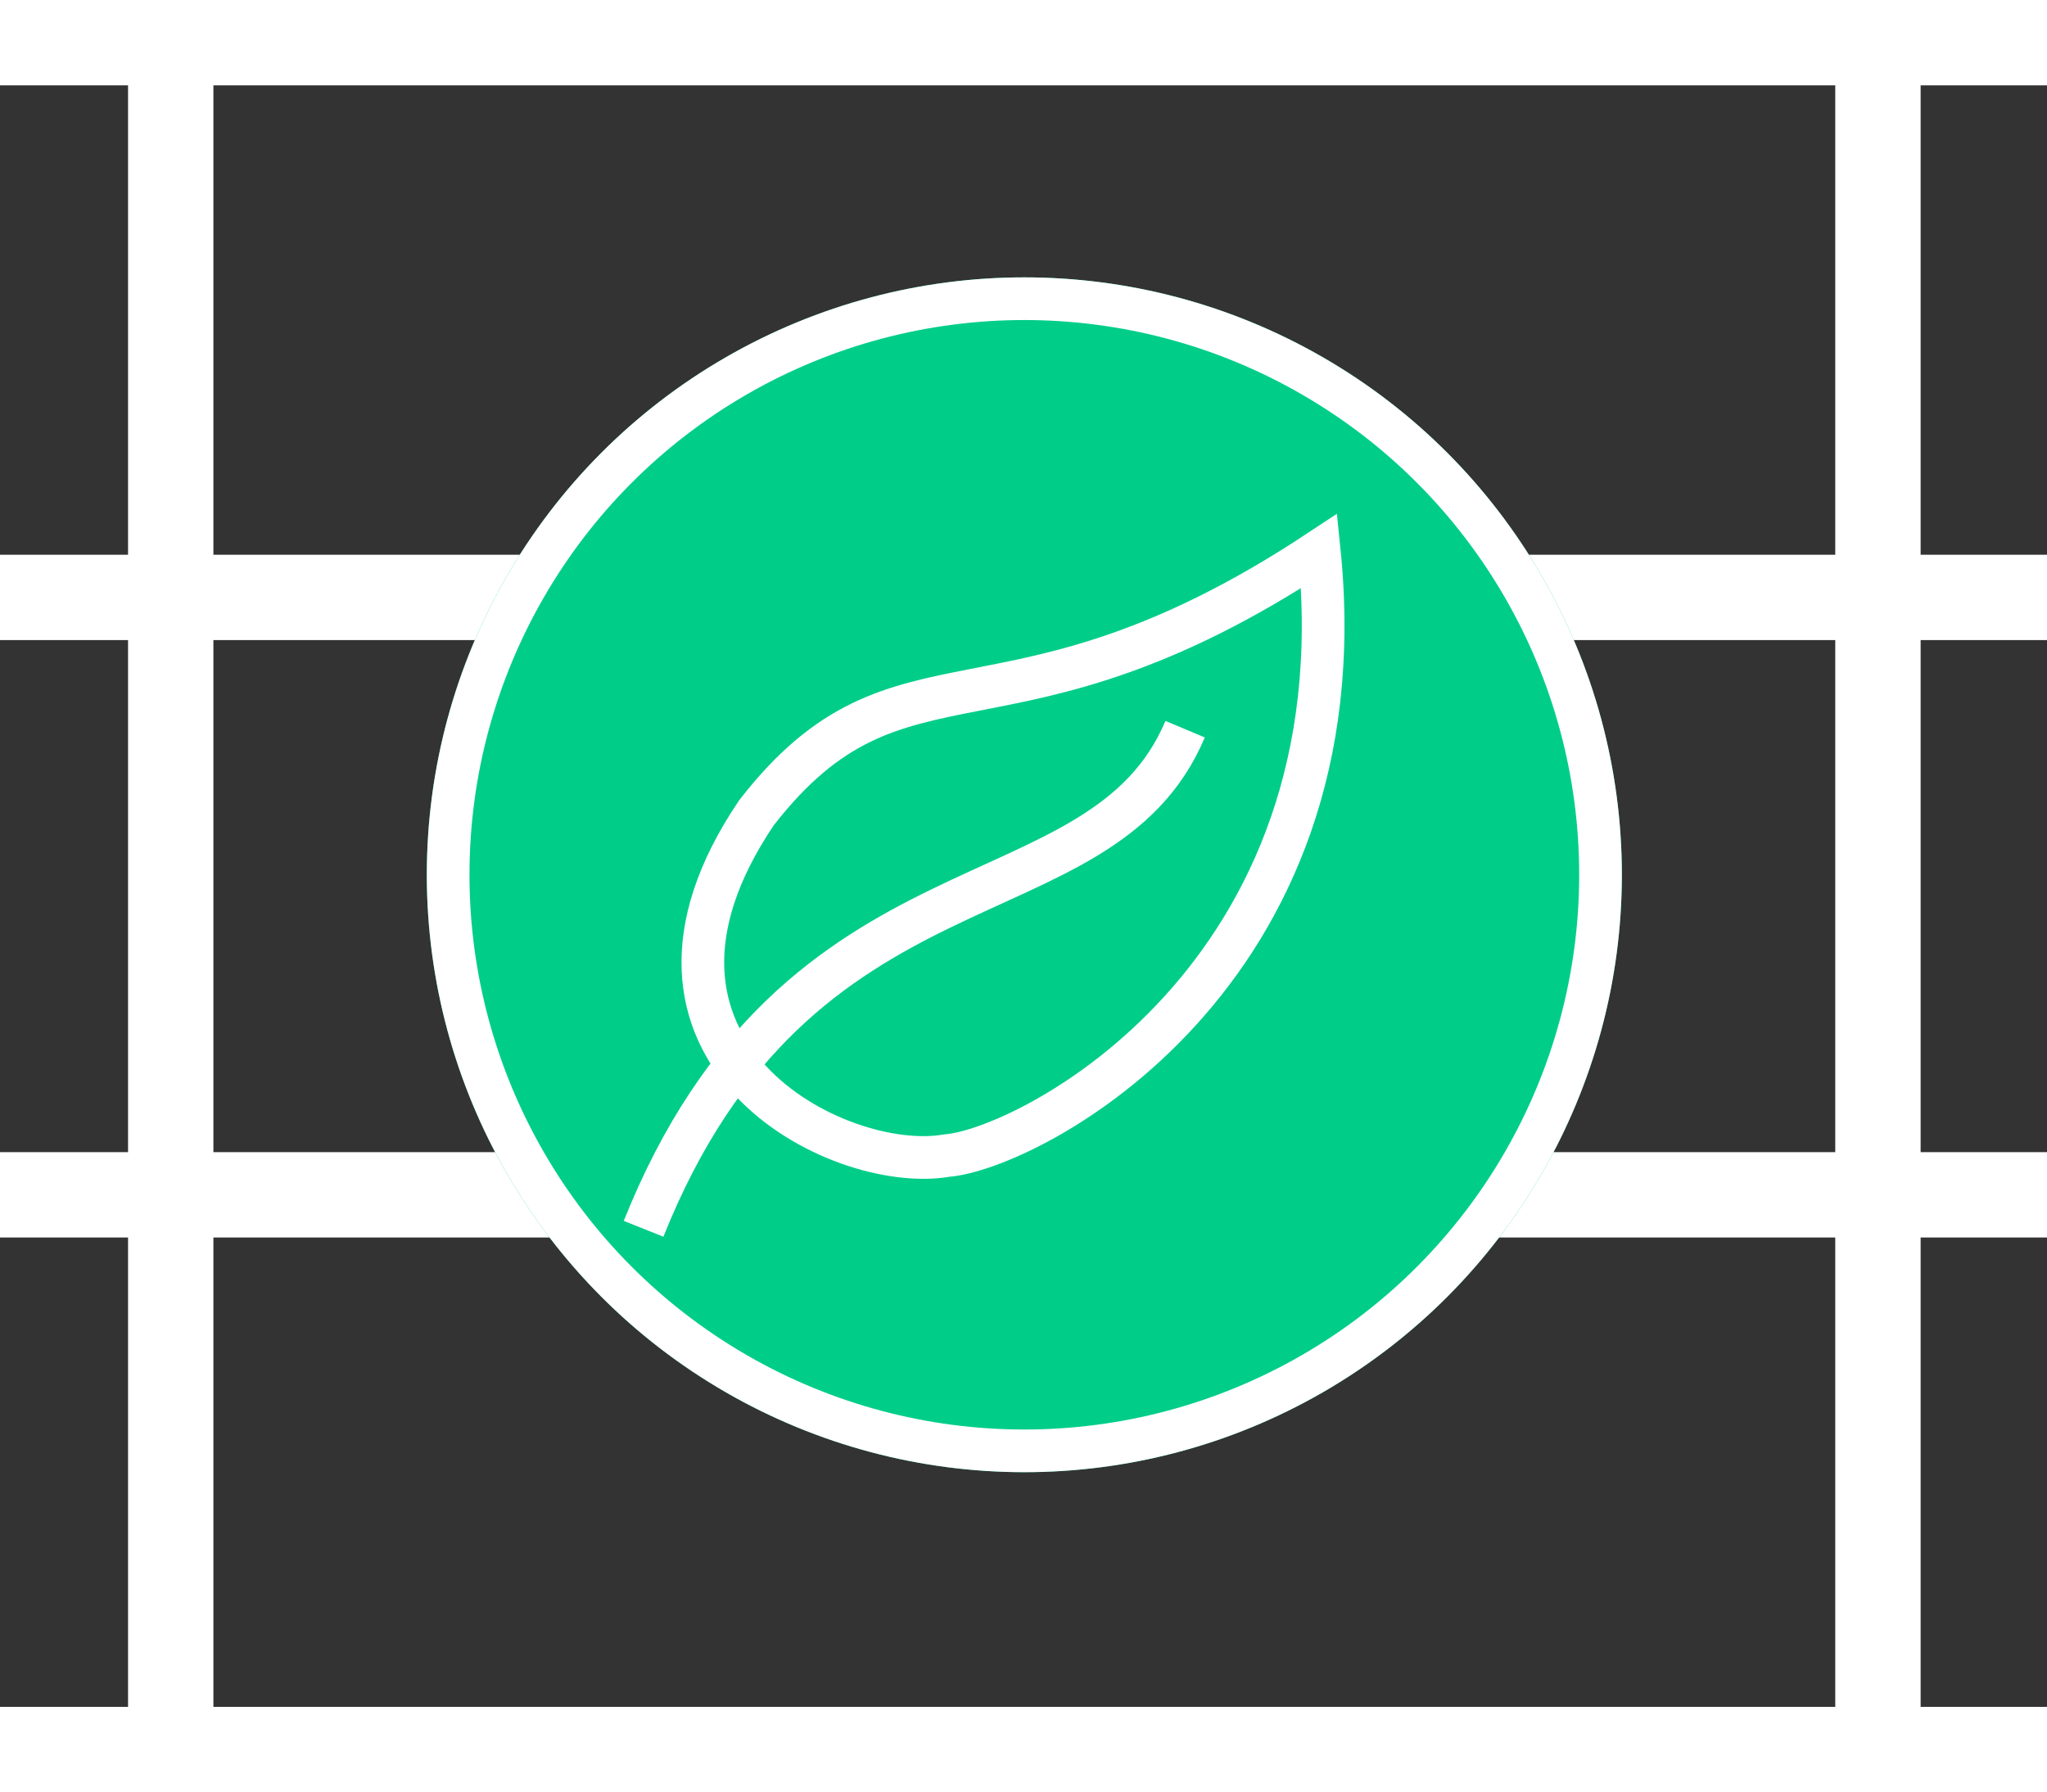 <svg xmlns="http://www.w3.org/2000/svg" width="47.961" height="42" viewBox="0 0 47.961 42"><rect x="0" y="0" width="47.961" height="42" fill="#333333" stroke="none"/><defs><style>.a,.c,.e{fill:none;}.a,.b,.c{stroke:#fff;}.a{stroke-width:2px;}.b{fill:#00ce88;}.d{stroke:none;}</style></defs><g transform="translate(-363 -240.5)"><g transform="translate(59 -7)"><line class="a" y2="40" transform="translate(308 248)"/><line class="a" y2="40" transform="translate(348 248)"/><line class="a" x2="47.961" transform="translate(304 248.5)"/><line class="a" x2="47.961" transform="translate(304 288.5)"/><line class="a" x2="47.961" transform="translate(304 261.5)"/><line class="a" x2="47.961" transform="translate(304 275.5)"/></g><g class="b" transform="translate(373 247)"><circle class="d" cx="14" cy="14" r="14"/><circle class="e" cx="14" cy="14" r="13.5"/></g><g transform="translate(-261 70.89)"><path class="c" d="M16.267-2.414C14.292,2.279,7.221.19,3.579,9.294" transform="translate(635.5 189.112)"/><path class="c" d="M9293.037,189.523c1.018,10.008-6.817,14.021-8.729,14.168-2.547.441-8.229-2.449-4.457-8.034C9283.231,191.3,9285.682,194.384,9293.037,189.523Z" transform="translate(-8638.127 -7)"/></g></g></svg>